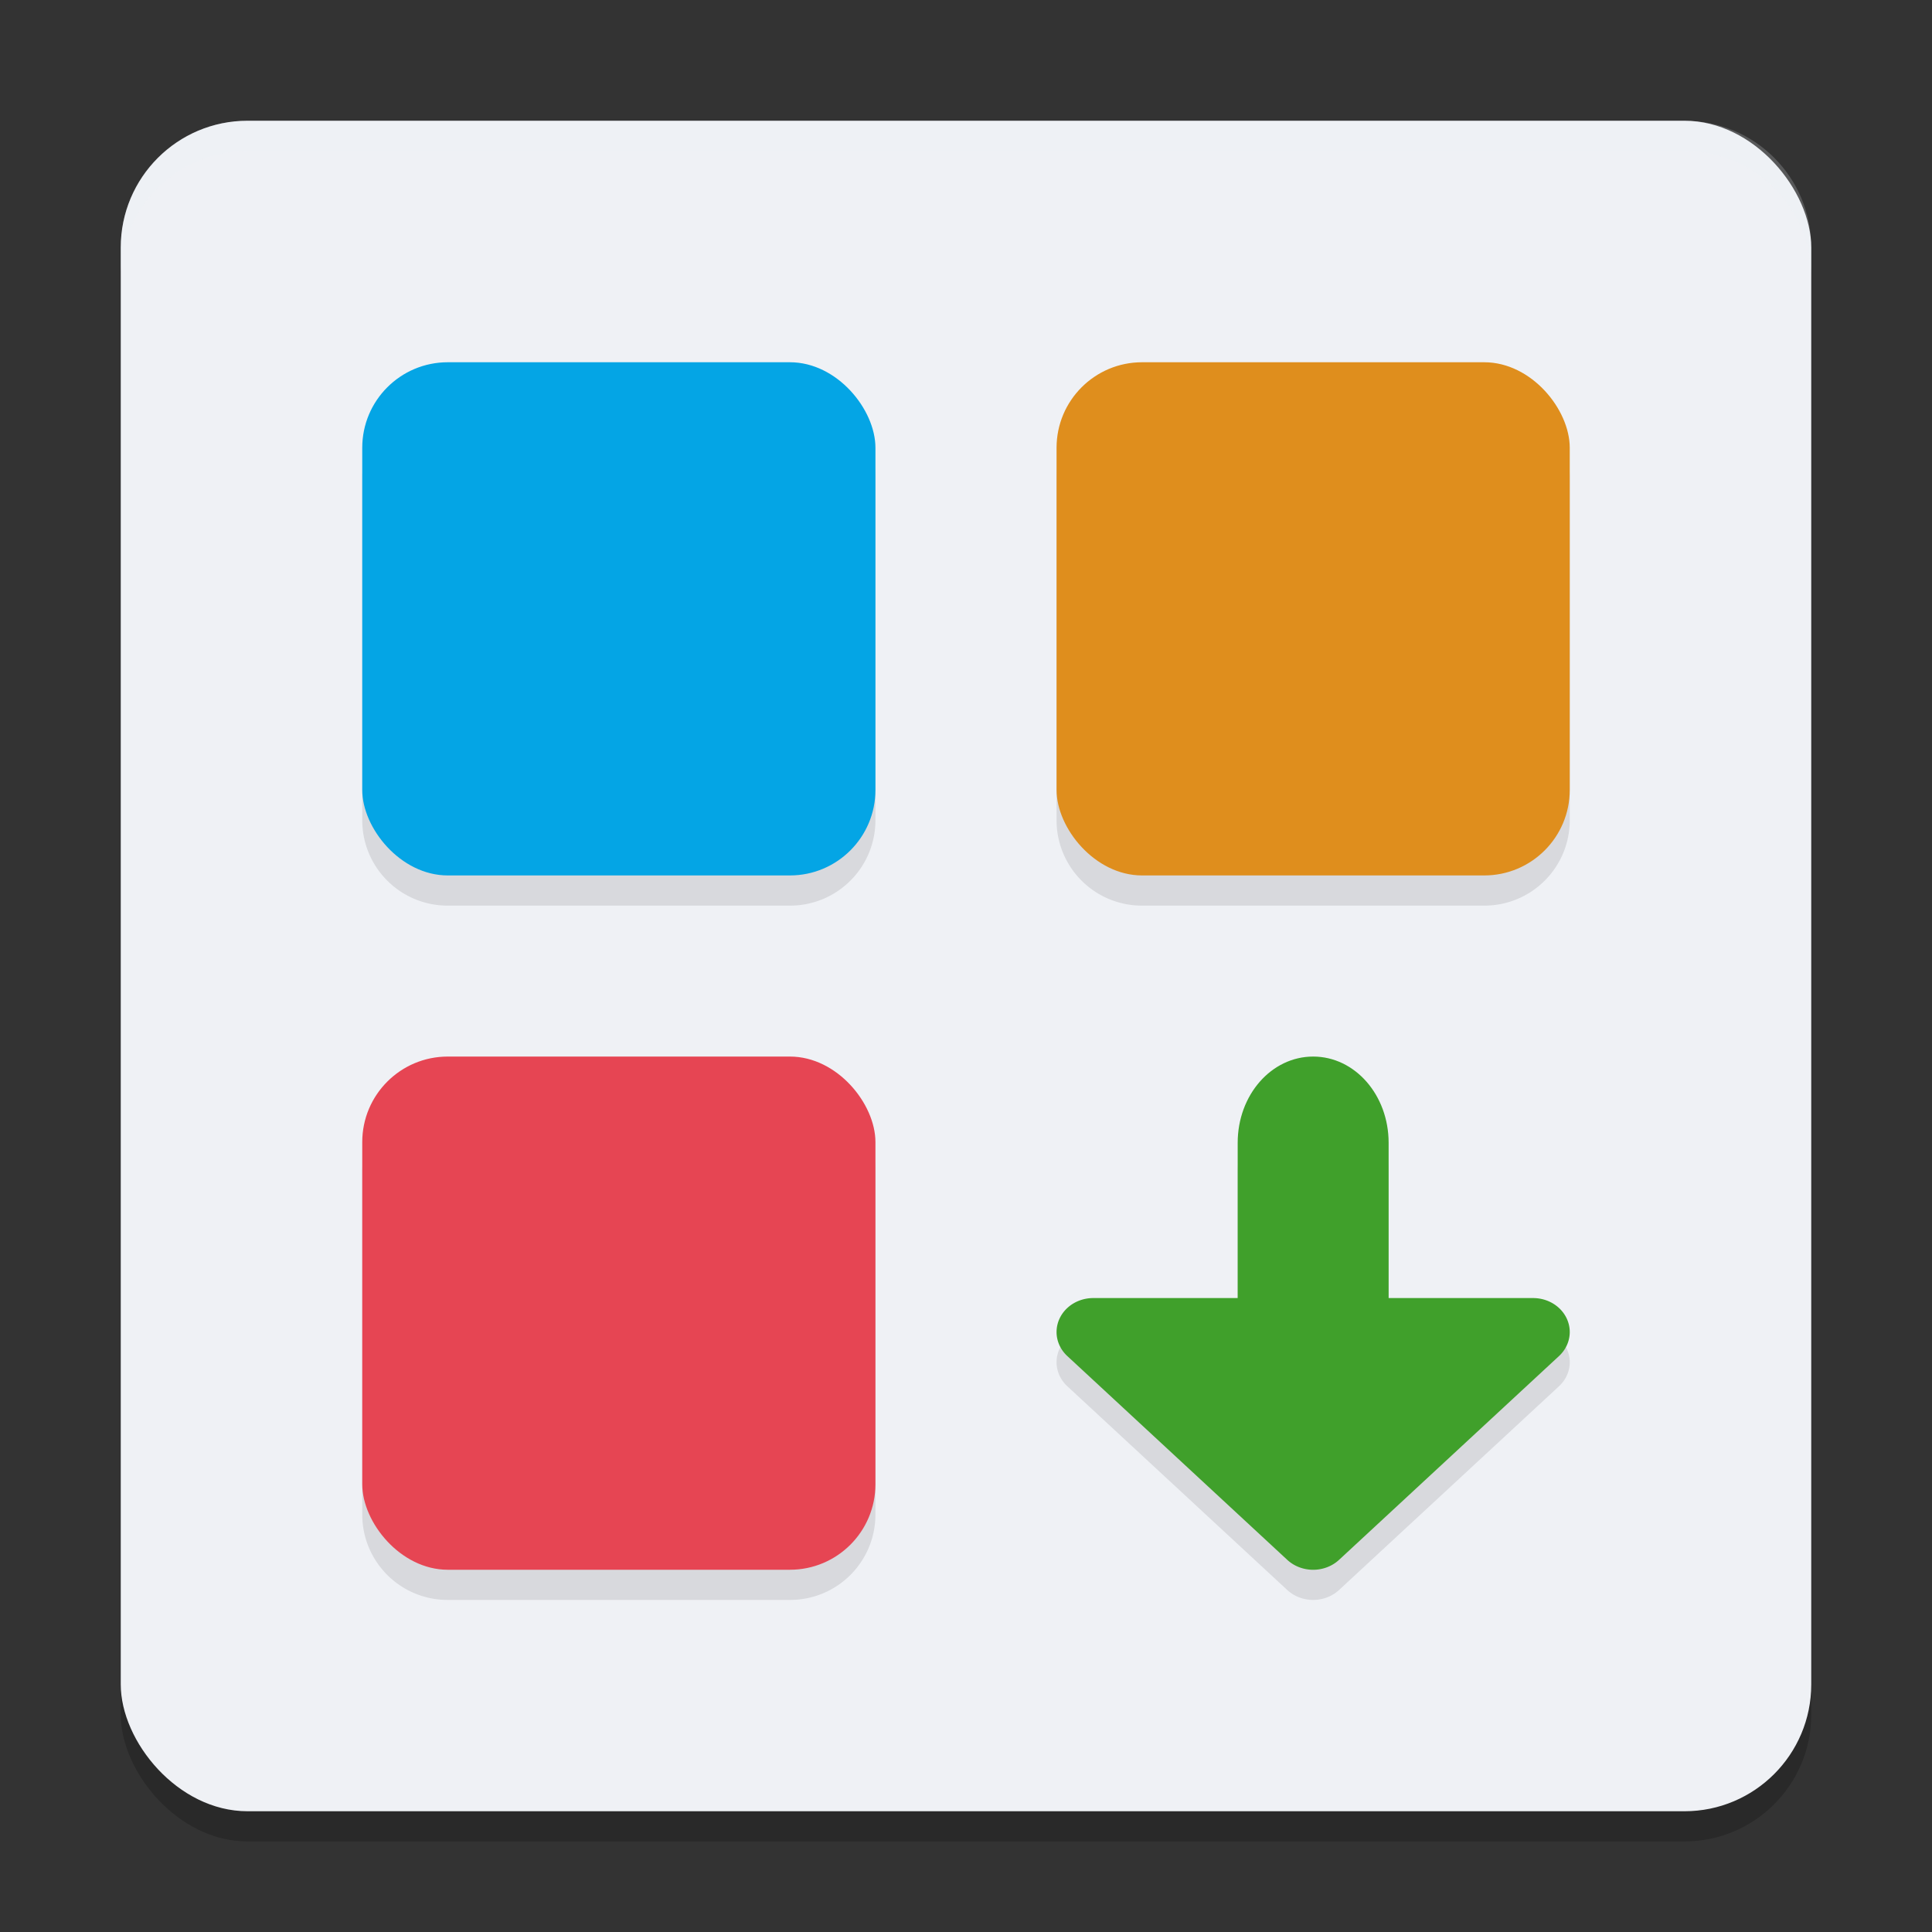 <svg xmlns="http://www.w3.org/2000/svg" width="64" height="64" version="1.1">
 <rect width="100%" height="100%" fill="#333333" stroke="none"/>
 <rect style="opacity:0.2" width="56" height="56" x="4" y="5" rx="4.2" ry="4.2"/>
 <rect style="fill:#eff1f5" width="56" height="56" x="4" y="4" rx="4.2" ry="4.2"/>
 <path style="opacity:0.1" d="M 14.834,13 C 13.264,13 12,14.264 12,15.834 V 27.166 C 12,28.736 13.264,30 14.834,30 H 26.166 C 27.736,30 29,28.736 29,27.166 V 15.834 C 29,14.264 27.736,13 26.166,13 Z M 37.834,13 C 36.264,13 35,14.264 35,15.834 V 27.166 C 35,28.736 36.264,30 37.834,30 H 49.166 C 50.736,30 52,28.736 52,27.166 V 15.834 C 52,14.264 50.736,13 49.166,13 Z M 14.834,36 C 13.264,36 12,37.264 12,38.834 V 50.166 C 12,51.736 13.264,53 14.834,53 H 26.166 C 27.736,53 29,51.736 29,50.166 V 38.834 C 29,37.264 27.736,36 26.166,36 Z M 43.5,36 C 42.115,36 41,37.275 41,38.857 V 44 H 36.215 A 1.214,1.125 0 0 0 35.355,45.92 L 42.641,52.67 A 1.214,1.125 0 0 0 44.359,52.67 L 51.645,45.92 A 1.214,1.125 0 0 0 50.785,44 H 46 V 38.857 C 46,37.275 44.885,36 43.5,36 Z"/>
 <rect style="fill:#04a5e5" width="17" height="17" x="12" y="12" rx="2.833" ry="2.833"/>
 <rect style="fill:#df8e1d" width="17" height="17" x="35" y="12" rx="2.833" ry="2.833"/>
 <rect style="fill:#e64553" width="17" height="17" x="12" y="35" rx="2.833" ry="2.833"/>
 <path style="fill:#40a02b" d="M 43.5,35 C 44.885,35 46,36.274 46,37.857 V 46.143 C 46,47.726 44.885,49 43.5,49 42.115,49 41,47.726 41,46.143 V 37.857 C 41,36.274 42.115,35 43.5,35 Z"/>
 <path style="fill:#40a02b" d="M 36.214,43 A 1.214,1.125 0 0 0 35.355,44.92 L 42.641,51.671 A 1.214,1.125 0 0 0 44.359,51.671 L 51.645,44.92 A 1.214,1.125 0 0 0 50.786,43 Z"/>
 <path style="fill:#eff1f5;opacity:0.2" d="M 8.199 4 C 5.872 4 4 5.872 4 8.199 L 4 9.199 C 4 6.872 5.872 5 8.199 5 L 55.801 5 C 58.128 5 60 6.872 60 9.199 L 60 8.199 C 60 5.872 58.128 4 55.801 4 L 8.199 4 z"/>
</svg>
